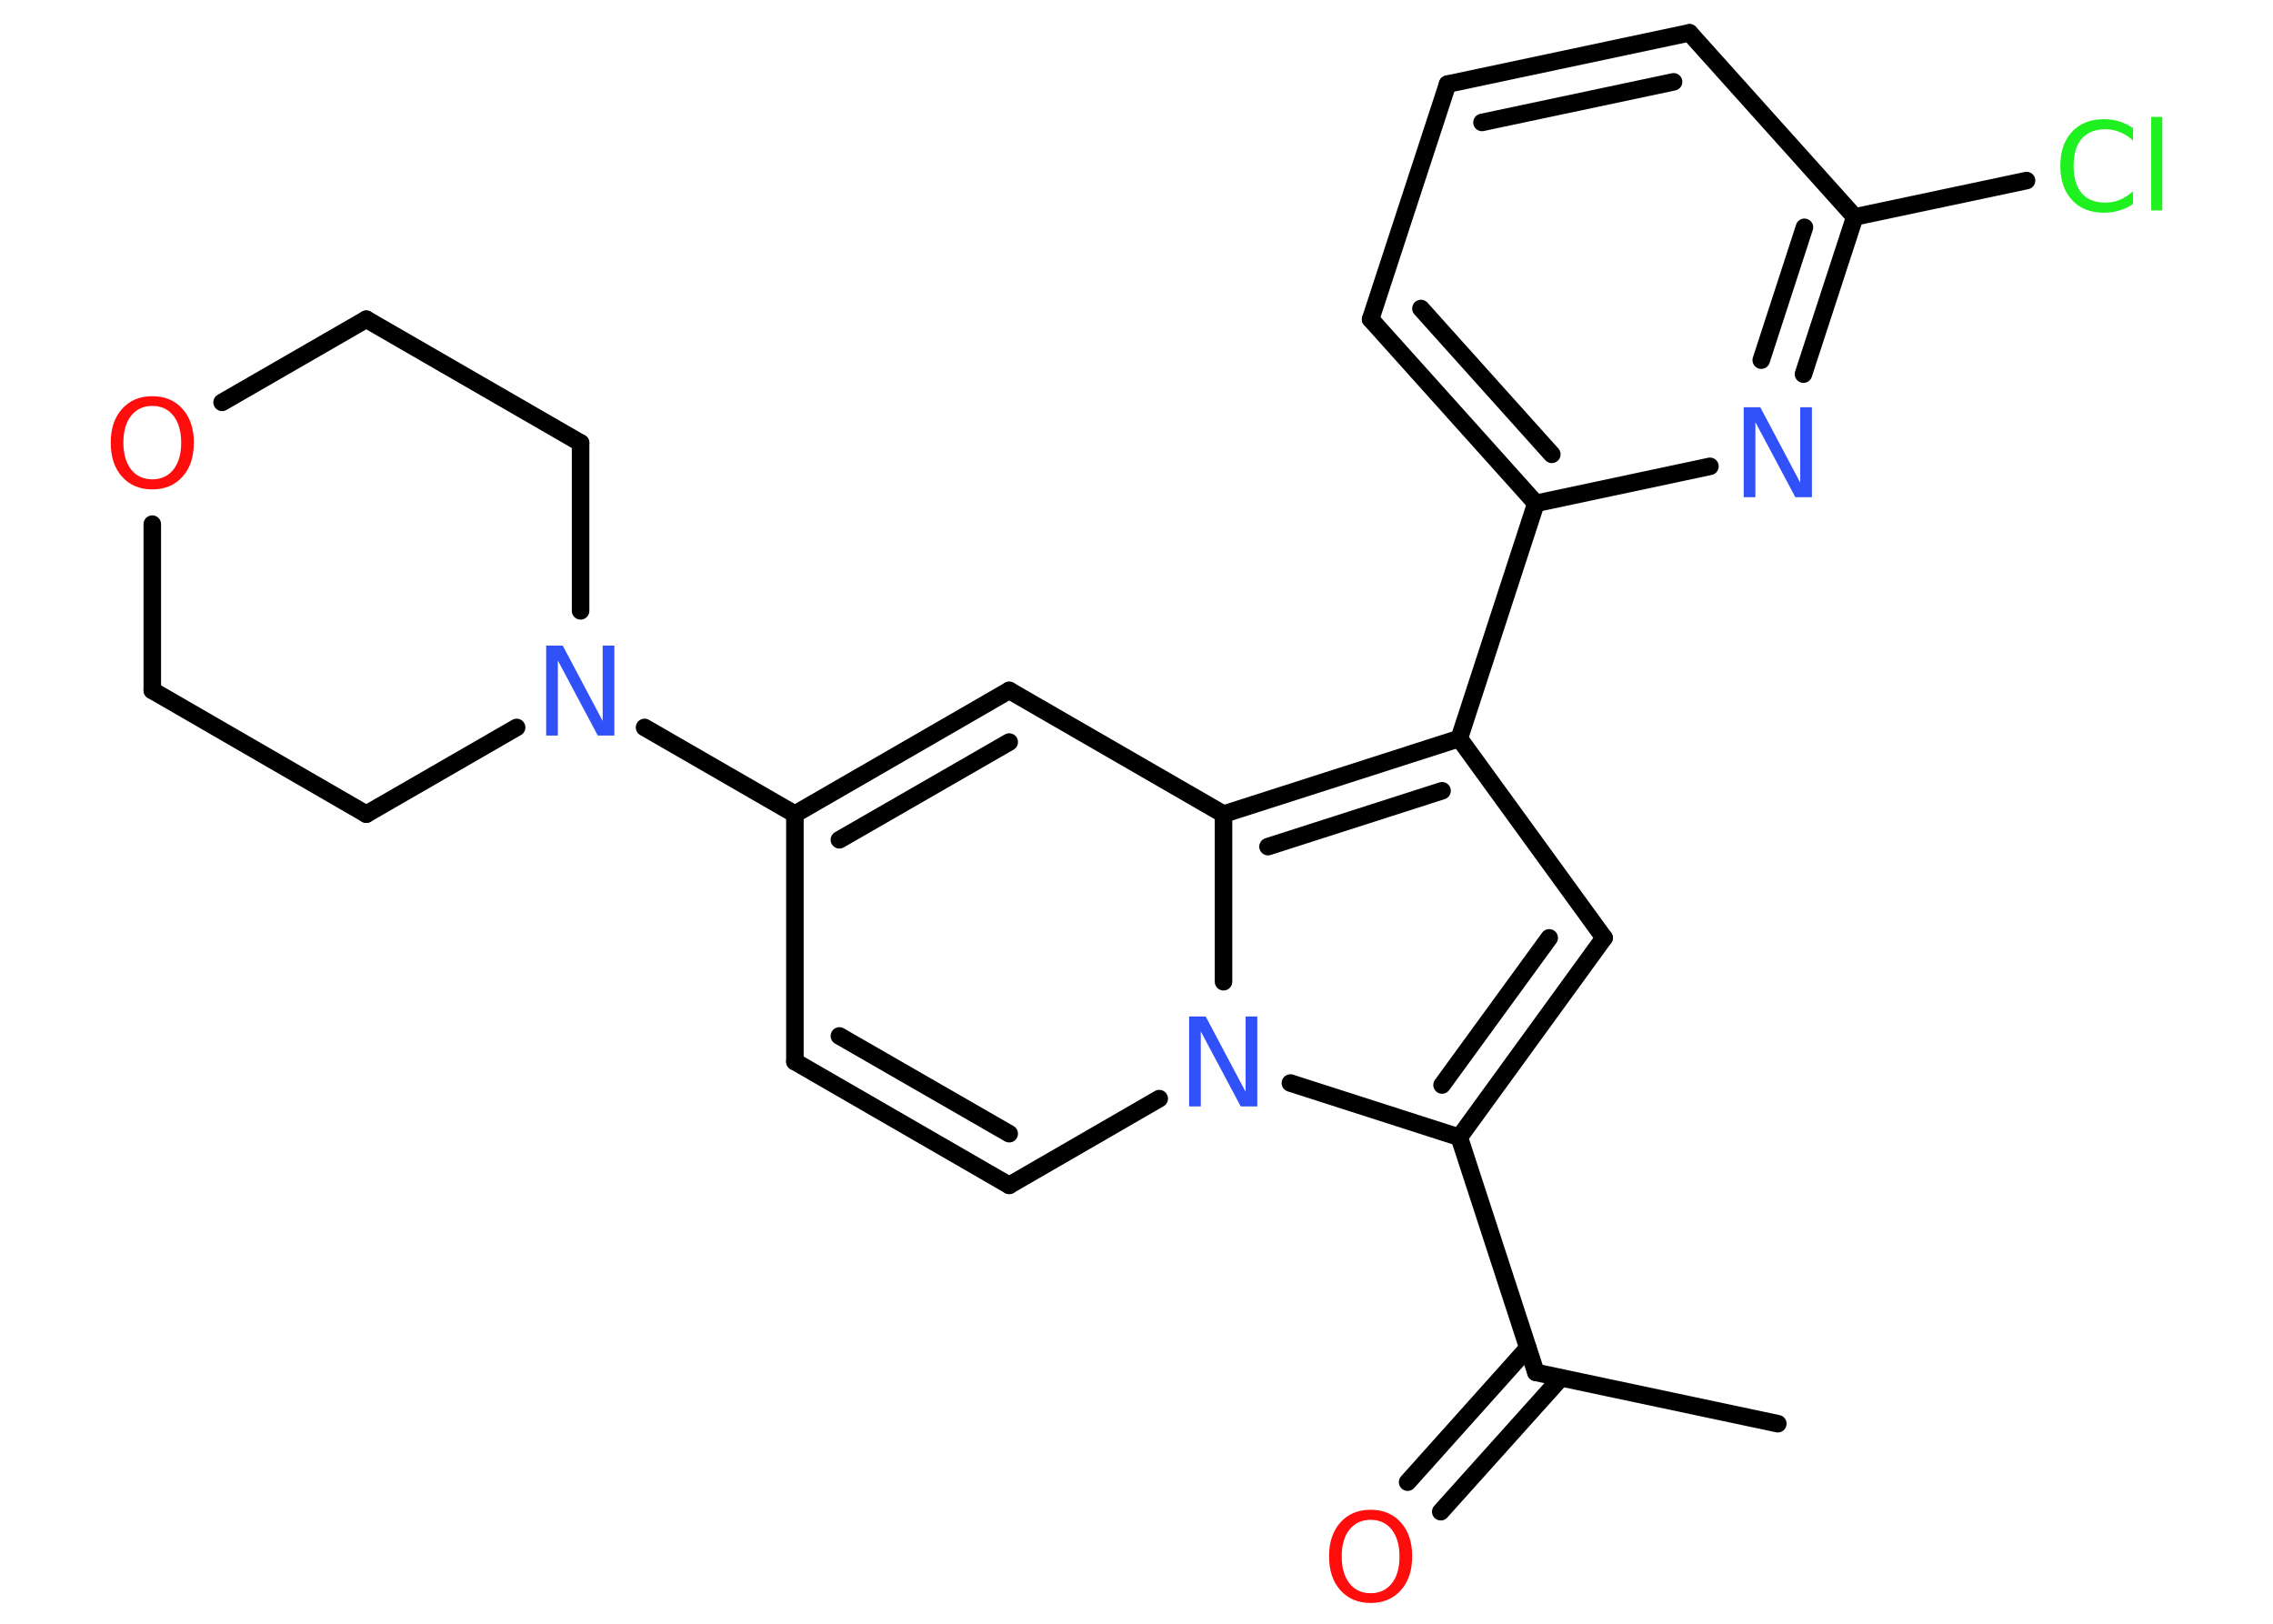<?xml version='1.0' encoding='UTF-8'?>
<!DOCTYPE svg PUBLIC "-//W3C//DTD SVG 1.1//EN" "http://www.w3.org/Graphics/SVG/1.1/DTD/svg11.dtd">
<svg version='1.2' xmlns='http://www.w3.org/2000/svg' xmlns:xlink='http://www.w3.org/1999/xlink' width='70.0mm' height='50.0mm' viewBox='0 0 70.0 50.0'>
  <desc>Generated by the Chemistry Development Kit (http://github.com/cdk)</desc>
  <g stroke-linecap='round' stroke-linejoin='round' stroke='#000000' stroke-width='.54' fill='#3050F8'>
    <rect x='.0' y='.0' width='70.0' height='50.0' fill='#FFFFFF' stroke='none'/>
    <g id='mol1' class='mol'>
      <line id='mol1bnd1' class='bond' x1='54.75' y1='43.84' x2='47.3' y2='42.26'/>
      <g id='mol1bnd2' class='bond'>
        <line x1='48.07' y1='42.43' x2='44.37' y2='46.55'/>
        <line x1='47.05' y1='41.51' x2='43.35' y2='45.64'/>
      </g>
      <line id='mol1bnd3' class='bond' x1='47.3' y1='42.26' x2='44.94' y2='35.02'/>
      <g id='mol1bnd4' class='bond'>
        <line x1='44.94' y1='35.02' x2='49.4' y2='28.88'/>
        <line x1='44.41' y1='33.41' x2='47.71' y2='28.88'/>
      </g>
      <line id='mol1bnd5' class='bond' x1='49.4' y1='28.88' x2='44.94' y2='22.74'/>
      <line id='mol1bnd6' class='bond' x1='44.94' y1='22.74' x2='47.3' y2='15.5'/>
      <g id='mol1bnd7' class='bond'>
        <line x1='42.21' y1='9.83' x2='47.3' y2='15.5'/>
        <line x1='43.76' y1='9.5' x2='47.79' y2='13.99'/>
      </g>
      <line id='mol1bnd8' class='bond' x1='42.21' y1='9.83' x2='44.58' y2='2.59'/>
      <g id='mol1bnd9' class='bond'>
        <line x1='52.03' y1='1.01' x2='44.58' y2='2.59'/>
        <line x1='51.54' y1='2.52' x2='45.64' y2='3.77'/>
      </g>
      <line id='mol1bnd10' class='bond' x1='52.03' y1='1.01' x2='57.12' y2='6.68'/>
      <line id='mol1bnd11' class='bond' x1='57.12' y1='6.68' x2='62.41' y2='5.56'/>
      <g id='mol1bnd12' class='bond'>
        <line x1='55.54' y1='11.52' x2='57.12' y2='6.68'/>
        <line x1='54.24' y1='11.09' x2='55.57' y2='7.0'/>
      </g>
      <line id='mol1bnd13' class='bond' x1='47.3' y1='15.5' x2='52.66' y2='14.36'/>
      <g id='mol1bnd14' class='bond'>
        <line x1='44.94' y1='22.74' x2='37.68' y2='25.07'/>
        <line x1='44.41' y1='24.35' x2='39.05' y2='26.07'/>
      </g>
      <line id='mol1bnd15' class='bond' x1='37.68' y1='25.07' x2='31.08' y2='21.26'/>
      <g id='mol1bnd16' class='bond'>
        <line x1='31.08' y1='21.26' x2='24.48' y2='25.07'/>
        <line x1='31.08' y1='22.85' x2='25.85' y2='25.86'/>
      </g>
      <line id='mol1bnd17' class='bond' x1='24.48' y1='25.07' x2='19.85' y2='22.4'/>
      <line id='mol1bnd18' class='bond' x1='15.91' y1='22.4' x2='11.28' y2='25.07'/>
      <line id='mol1bnd19' class='bond' x1='11.28' y1='25.07' x2='4.69' y2='21.26'/>
      <line id='mol1bnd20' class='bond' x1='4.69' y1='21.26' x2='4.69' y2='16.14'/>
      <line id='mol1bnd21' class='bond' x1='6.84' y1='12.39' x2='11.28' y2='9.83'/>
      <line id='mol1bnd22' class='bond' x1='11.28' y1='9.83' x2='17.88' y2='13.64'/>
      <line id='mol1bnd23' class='bond' x1='17.88' y1='18.81' x2='17.88' y2='13.64'/>
      <line id='mol1bnd24' class='bond' x1='24.48' y1='25.07' x2='24.48' y2='32.69'/>
      <g id='mol1bnd25' class='bond'>
        <line x1='24.48' y1='32.69' x2='31.08' y2='36.5'/>
        <line x1='25.85' y1='31.9' x2='31.08' y2='34.91'/>
      </g>
      <line id='mol1bnd26' class='bond' x1='31.08' y1='36.5' x2='35.7' y2='33.83'/>
      <line id='mol1bnd27' class='bond' x1='44.94' y1='35.02' x2='39.74' y2='33.35'/>
      <line id='mol1bnd28' class='bond' x1='37.68' y1='25.07' x2='37.68' y2='30.23'/>
      <path id='mol1atm3' class='atom' d='M42.21 46.8q-.41 .0 -.65 .3q-.24 .3 -.24 .83q.0 .52 .24 .83q.24 .3 .65 .3q.41 .0 .65 -.3q.24 -.3 .24 -.83q.0 -.52 -.24 -.83q-.24 -.3 -.65 -.3zM42.21 46.49q.58 .0 .93 .39q.35 .39 .35 1.04q.0 .66 -.35 1.05q-.35 .39 -.93 .39q-.58 .0 -.93 -.39q-.35 -.39 -.35 -1.05q.0 -.65 .35 -1.04q.35 -.39 .93 -.39z' stroke='none' fill='#FF0D0D'/>
      <path id='mol1atm12' class='atom' d='M65.69 3.93v.4q-.19 -.18 -.4 -.26q-.21 -.09 -.45 -.09q-.47 .0 -.73 .29q-.25 .29 -.25 .84q.0 .55 .25 .84q.25 .29 .73 .29q.24 .0 .45 -.09q.21 -.09 .4 -.26v.39q-.2 .14 -.42 .2q-.22 .07 -.47 .07q-.63 .0 -.99 -.39q-.36 -.39 -.36 -1.05q.0 -.67 .36 -1.05q.36 -.39 .99 -.39q.25 .0 .47 .07q.22 .07 .41 .2zM66.25 3.6h.34v2.88h-.34v-2.88z' stroke='none' fill='#1FF01F'/>
      <path id='mol1atm13' class='atom' d='M53.71 12.54h.5l1.23 2.32v-2.32h.36v2.77h-.51l-1.23 -2.31v2.31h-.36v-2.77z' stroke='none'/>
      <path id='mol1atm17' class='atom' d='M16.83 19.88h.5l1.23 2.32v-2.32h.36v2.77h-.51l-1.23 -2.31v2.31h-.36v-2.77z' stroke='none'/>
      <path id='mol1atm20' class='atom' d='M4.69 12.5q-.41 .0 -.65 .3q-.24 .3 -.24 .83q.0 .52 .24 .83q.24 .3 .65 .3q.41 .0 .65 -.3q.24 -.3 .24 -.83q.0 -.52 -.24 -.83q-.24 -.3 -.65 -.3zM4.69 12.2q.58 .0 .93 .39q.35 .39 .35 1.04q.0 .66 -.35 1.05q-.35 .39 -.93 .39q-.58 .0 -.93 -.39q-.35 -.39 -.35 -1.05q.0 -.65 .35 -1.04q.35 -.39 .93 -.39z' stroke='none' fill='#FF0D0D'/>
      <path id='mol1atm25' class='atom' d='M36.63 31.3h.5l1.23 2.32v-2.32h.36v2.77h-.51l-1.23 -2.31v2.31h-.36v-2.77z' stroke='none'/>
    </g>
  </g>
</svg>
